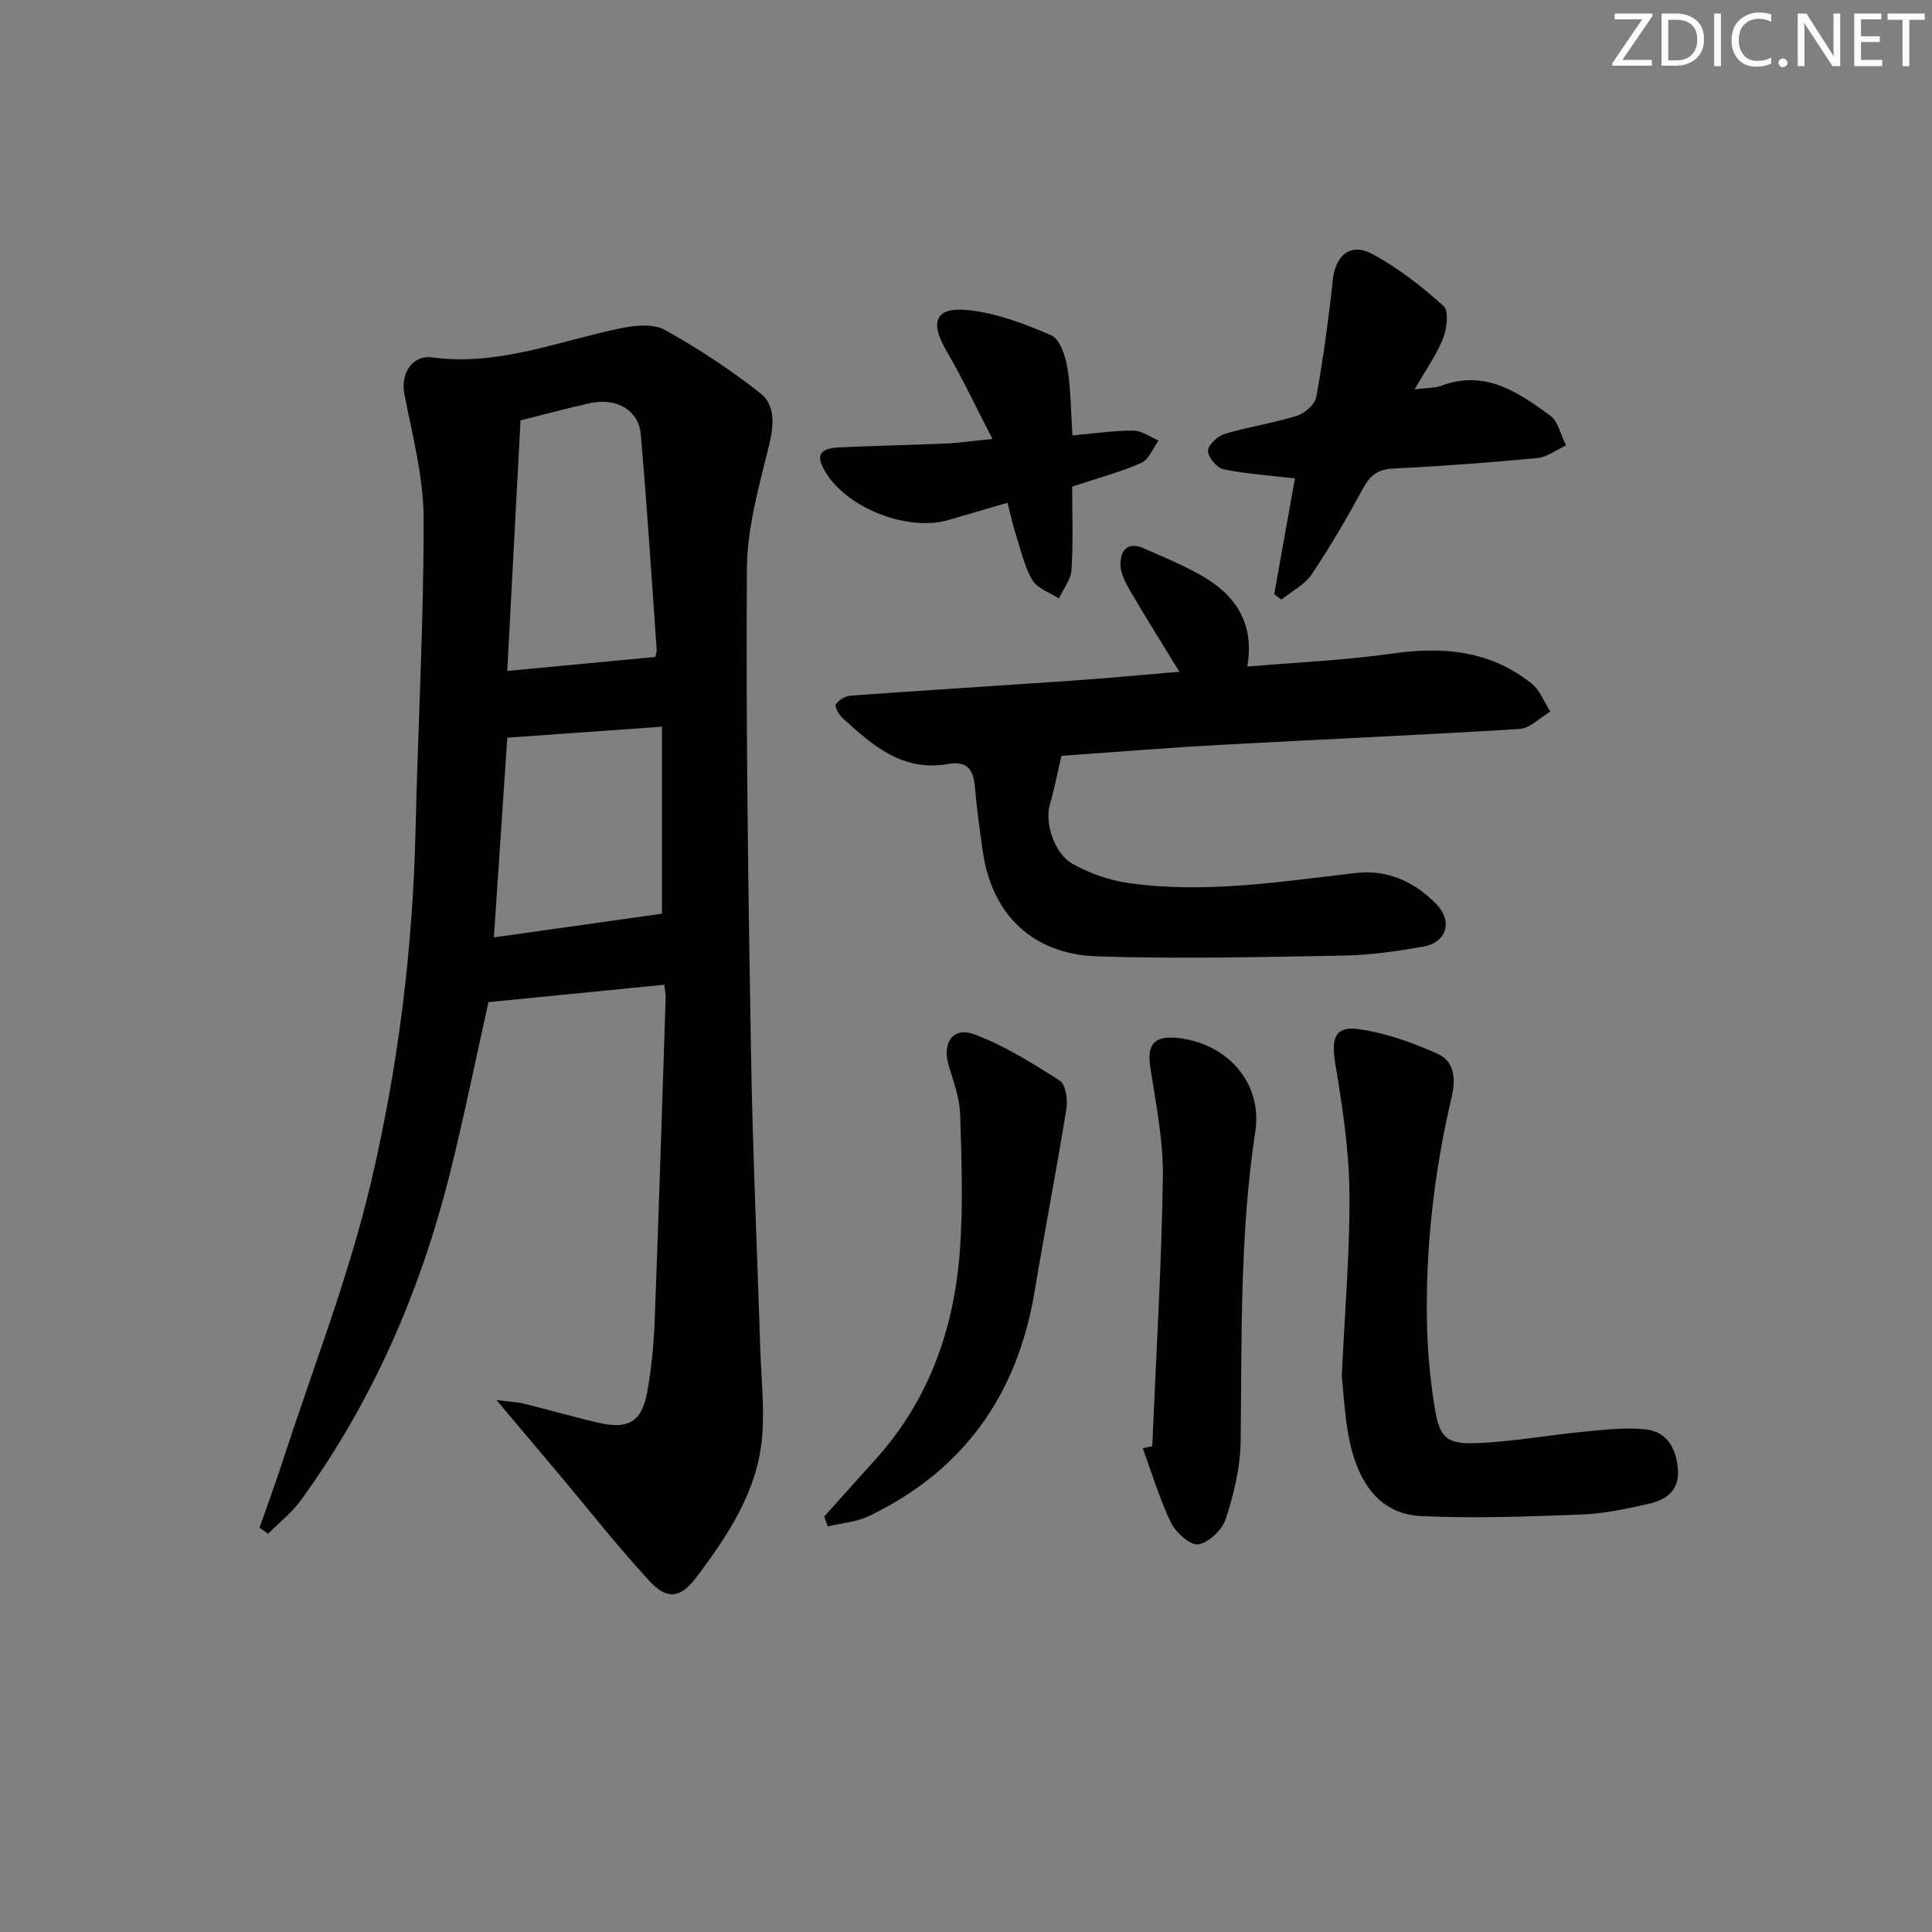 <svg enable-background="new 0 0 400 400" viewBox="0 0 400 400" xmlns="http://www.w3.org/2000/svg"><rect x="0" y="0" width="400" height="400" fill="#808080" stroke="none"/><g fill="#fafbfa"><path d="m342.2 3.2-6.3 9.2h6.1v1.2h-8.2v-.5l6.2-9.1h-5.7v-1.2h7.8v.4z"/><path d="m344 13.7v-10.9h3.1c1.6 0 3 .5 4.1 1.4 1.1 1 1.6 2.2 1.6 3.9s-.5 3-1.6 4-2.5 1.5-4.2 1.5h-3zm1.4-9.6v8.4h1.6c1.4 0 2.5-.4 3.2-1.1.8-.8 1.2-1.8 1.2-3.2s-.4-2.4-1.2-3.1-1.8-1-3.1-1z"/><path d="m356.3 2.8v10.9h-1.4v-10.9z"/><path d="m366.6 13.2c-.8.4-1.8.6-3 .6-1.6 0-2.8-.5-3.7-1.5s-1.4-2.3-1.4-3.9c0-1.7.5-3.2 1.6-4.2s2.4-1.6 4-1.6c1 0 1.9.1 2.6.4v1.5c-.8-.4-1.6-.6-2.6-.6-1.2 0-2.2.4-3 1.2s-1.1 1.9-1.1 3.3c0 1.3.4 2.3 1.1 3.1s1.6 1.1 2.8 1.1c1.1 0 2-.2 2.8-.7v1.3z"/><path d="m368.2 13c0-.3.1-.5.3-.6.2-.2.4-.3.6-.3.3 0 .5.1.7.3s.3.4.3.6-.1.5-.3.6c-.2.2-.4.3-.7.3s-.5-.1-.6-.3c-.2-.2-.3-.4-.3-.6z"/><path d="m381.1 13.7h-1.7l-5.5-8.4c-.2-.2-.3-.5-.4-.7 0 .2.1.8.1 1.5v7.6h-1.4v-10.9h1.8l5.3 8.3c.3.4.4.6.4.8 0-.3-.1-.8-.1-1.6v-7.5h1.4v10.9z"/><path d="m389.7 13.7h-5.8v-10.9h5.6v1.2h-4.2v3.5h3.9v1.2h-3.9v3.7h4.4z"/><path d="m398.4 4.1h-3.1v9.6h-1.4v-9.6h-3.1v-1.3h7.7v1.3z"/></g><path d="m137.54 203.88c-12.42 1.23-24.46 2.42-36.41 3.6-2.64 11.79-5.05 23.78-8.02 35.62-6.12 24.39-16.01 47.14-30.86 67.56-1.87 2.57-4.48 4.6-6.75 6.89-.59-.42-1.17-.84-1.76-1.26 1.6-4.6 3.29-9.18 4.8-13.81 6.24-19.22 13.68-38.16 18.29-57.77 5.62-23.88 8.65-48.35 9.21-73.01.49-21.45 1.71-42.9 1.67-64.34-.02-8.62-2.34-17.26-4-25.82-.78-4 1.5-8.12 5.81-7.54 13.67 1.84 26.07-3.37 38.95-6.03 2.95-.61 6.73-1.01 9.13.31 6.9 3.82 13.56 8.22 19.77 13.09 3.14 2.46 2.89 6.48 1.9 10.61-2.04 8.46-4.57 17.11-4.63 25.69-.22 33.29.28 66.59.84 99.89.34 20.62 1.28 41.22 1.93 61.83.19 5.98.88 12 .4 17.92-.93 11.36-7.08 20.57-13.73 29.37-3.14 4.16-5.94 4.61-9.53.74-6.55-7.05-12.49-14.67-18.69-22.04-4.02-4.78-8.05-9.56-13.07-15.52 2.91.38 4.43.44 5.88.8 5.15 1.27 10.25 2.78 15.42 3.94 6.09 1.37 8.81-.3 9.92-6.45.88-4.88 1.35-9.88 1.54-14.84.85-22.27 1.54-44.55 2.27-66.83 0-.67-.15-1.32-.28-2.6zm-1.88-67.86c.11-.52.33-1 .3-1.47-1.06-14.9-1.99-29.8-3.3-44.68-.44-4.99-5.1-7.59-10.49-6.4-4.65 1.03-9.24 2.28-14.4 3.56-.9 17.06-1.82 34.34-2.75 51.88 10.87-1.02 20.73-1.95 30.64-2.89zm-33.41 58.06c12.05-1.7 23.59-3.33 34.81-4.91 0-12.82 0-25.68 0-38.72-11.12.79-21.45 1.52-32.03 2.28-.93 13.82-1.83 27.19-2.78 41.35z" fill="#010104"/><path d="m219.76 156.49c-.93 3.96-1.51 7.07-2.4 10.09-1.07 3.66.81 10.1 4.74 12.29 3.5 1.95 7.56 3.39 11.53 3.95 15.8 2.26 31.45-.29 47.13-2.08 6.48-.74 12.1 1.8 16.58 6.41 3.51 3.61 2.19 7.99-2.71 8.85-5.38.94-10.86 1.74-16.31 1.84-17.11.3-34.23.73-51.32.16-11.28-.38-21.47-6.78-23.58-22.07-.59-4.28-1.21-8.56-1.56-12.86-.29-3.57-1.52-5.62-5.51-4.9-9.41 1.7-15.73-3.84-21.93-9.53-.76-.7-1.66-2.39-1.36-2.84.61-.9 1.99-1.7 3.1-1.78 15.25-1.1 30.52-2.04 45.78-3.1 7.26-.5 14.5-1.19 22.24-1.84-3.62-5.92-6.97-11.23-10.13-16.65-.98-1.68-2.02-3.62-2.07-5.47-.08-2.93 1.42-4.91 4.79-3.44 3.96 1.73 7.97 3.39 11.73 5.5 7.11 3.98 11.31 9.76 9.74 18.99 10.37-.89 20.32-1.3 30.13-2.71 10.52-1.51 20.25-.56 28.74 6.23 1.73 1.39 2.61 3.84 3.88 5.8-2.13 1.24-4.2 3.45-6.4 3.59-20.57 1.29-41.18 2.15-61.76 3.29-11.26.61-22.5 1.54-33.07 2.28z" fill="#010104"/><path d="m277.81 284.82c.64-14.02 1.72-26.15 1.57-38.26-.11-8.86-1.51-17.76-2.95-26.54-.84-5.15 0-7.67 5.02-6.93 5.58.82 11.13 2.8 16.29 5.14 3.26 1.47 3.72 4.99 2.85 8.7-3.69 15.74-5.54 31.73-5.13 47.91.14 5.46.68 10.94 1.54 16.33 1.02 6.47 2.35 7.86 8.8 7.61 7.43-.29 14.82-1.67 22.25-2.37 4.24-.4 8.57-.94 12.75-.46 4.35.5 6.24 3.94 6.59 8.21.36 4.47-2.46 6.38-6.1 7.2-4.52 1.01-9.12 2.03-13.72 2.2-11.09.42-22.22.85-33.3.33-8.5-.4-13.44-6.69-15.24-17.57-.72-4.42-.96-8.91-1.22-11.5z" fill="#010104"/><path d="m292.88 80.61c2.45-.32 4.15-.23 5.61-.77 8.97-3.35 15.8 1.35 22.4 6.15 1.72 1.25 2.26 4.1 3.35 6.22-1.99.91-3.92 2.44-5.98 2.63-9.91.95-19.84 1.67-29.78 2.17-3.06.15-4.72 1.27-6.17 3.92-3.33 6.11-6.83 12.15-10.7 17.92-1.47 2.19-4.16 3.55-6.3 5.3-.5-.37-1-.74-1.5-1.11 1.44-8.03 2.87-16.05 4.29-23.99-5.35-.63-10.15-.93-14.81-1.9-1.36-.28-3.2-2.49-3.19-3.8.01-1.22 2-3.07 3.46-3.51 4.91-1.48 10.04-2.22 14.93-3.75 1.64-.51 3.76-2.37 4.03-3.9 1.44-7.97 2.55-16.02 3.4-24.08.55-5.23 3.62-7.98 8.24-5.5 5.33 2.85 10.22 6.71 14.73 10.76 1.12 1.01.67 4.71-.14 6.74-1.38 3.46-3.62 6.58-5.87 10.5z" fill="#010104"/><path d="m238.56 299.42c.79-18.58 1.92-37.15 2.2-55.74.11-7.55-1.45-15.16-2.6-22.69-.71-4.64.69-6.54 5.42-6.11 10.39.96 17.86 9.26 16.32 19.38-3.26 21.33-2.77 42.76-3.04 64.21-.07 5.35-1.41 10.82-3.05 15.94-.73 2.27-3.47 4.93-5.67 5.33-1.62.3-4.67-2.39-5.67-4.44-2.4-4.94-3.97-10.28-5.88-15.46.66-.13 1.32-.27 1.97-.42z" fill="#010104"/><path d="m170.65 313.99c3.52-3.93 7.03-7.88 10.57-11.79 11.05-12.22 16.27-26.93 17.49-43.03.72-9.44.38-18.99.08-28.48-.11-3.4-1.4-6.79-2.38-10.12-1.37-4.7.91-8.08 5.35-6.41 6.22 2.34 12.02 5.97 17.66 9.58 1.23.79 1.68 3.94 1.37 5.82-2.03 12.61-4.48 25.15-6.57 37.76-3.54 21.38-14.66 37.14-34.31 46.56-2.59 1.24-5.67 1.46-8.52 2.15-.24-.68-.49-1.36-.74-2.04z" fill="#010104"/><path d="m222.04 90.15c4.73-.42 8.69-1.03 12.64-1 1.73.01 3.46 1.34 5.19 2.07-1.18 1.59-2.02 3.94-3.59 4.63-4.38 1.92-9.05 3.16-14.3 4.89 0 5.64.23 11.45-.13 17.23-.13 2.03-1.7 3.96-2.62 5.94-1.88-1.24-4.47-2.06-5.49-3.8-1.7-2.91-2.44-6.39-3.48-9.66-.64-2.02-1.08-4.1-1.66-6.36-4.35 1.27-8.32 2.44-12.29 3.59-8.3 2.41-20.72-2.38-25.28-9.74-2.23-3.6-1.53-5.09 2.76-5.31 7.3-.36 14.62-.48 21.92-.8 2.8-.12 5.58-.53 9.77-.94-3.45-6.67-6.3-12.73-9.66-18.49-3.32-5.7-2.15-8.87 4.48-8.21 5.93.59 11.83 2.84 17.37 5.24 1.77.77 2.9 4.25 3.31 6.66.73 4.38.71 8.88 1.06 14.06z" fill="#010104"/></svg>